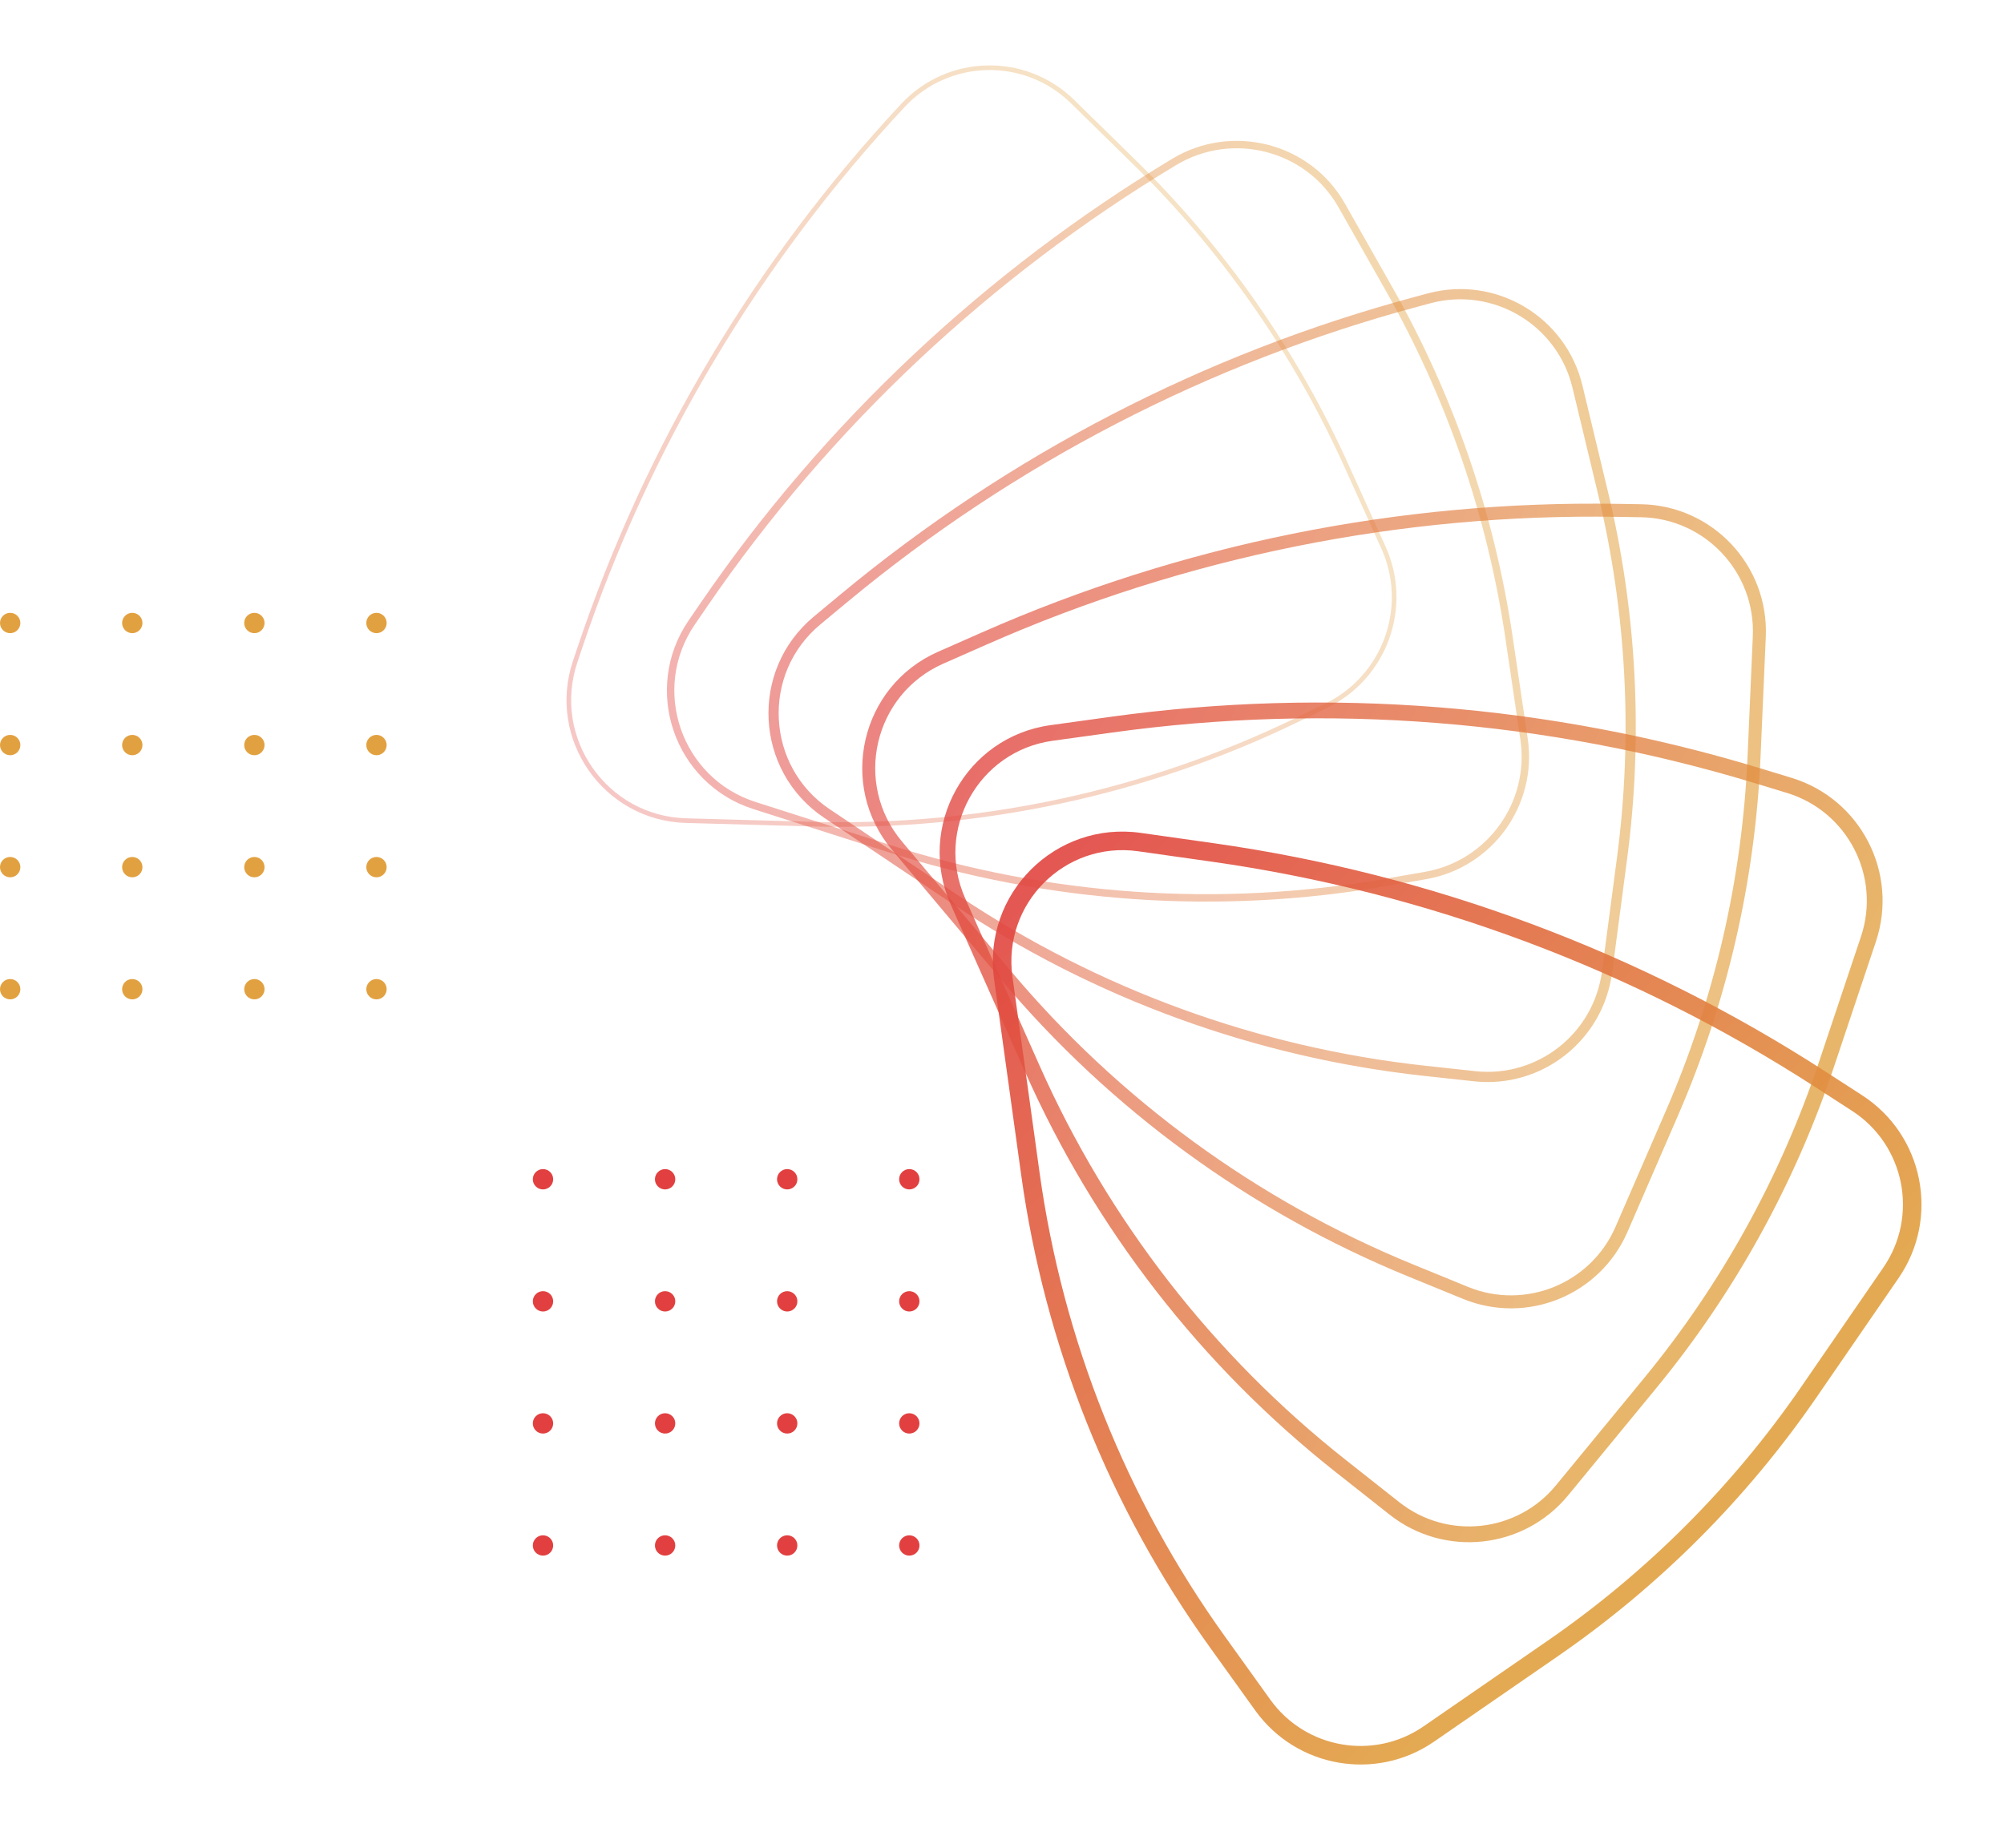 <svg width="425" height="392" viewBox="0 0 425 392" fill="none" xmlns="http://www.w3.org/2000/svg">
<path opacity="0.3" fill-rule="evenodd" clip-rule="evenodd" d="M145.476 174.572C127.989 174.085 115.946 156.812 121.512 140.202L122.465 137.359C136.851 94.429 160.274 55.094 191.15 22.014C200.975 11.487 217.524 11.119 227.807 21.198L240.937 34.069C259.773 52.533 275.02 74.342 285.9 98.385L293.83 115.907C299.658 128.785 294.18 143.968 281.479 150.14L275.507 153.042C243.345 168.671 207.898 176.311 172.164 175.315L145.476 174.572ZM122.444 140.515C117.088 156.498 128.677 173.119 145.503 173.588L172.192 174.331C207.768 175.322 243.058 167.716 275.078 152.157L281.05 149.255C293.272 143.316 298.543 128.705 292.935 116.313L285.005 98.791C274.175 74.859 258.999 53.151 240.249 34.772L227.119 21.902C217.231 12.209 201.316 12.563 191.868 22.686C161.088 55.663 137.738 94.876 123.396 137.672L122.444 140.515Z" fill="url(#paint0_linear)"/>
<path opacity="0.42" fill-rule="evenodd" clip-rule="evenodd" d="M159.773 171.631C142.961 166.256 136.083 146.164 146.063 131.586L148.683 127.761C174.758 89.676 209.094 57.435 248.623 33.669C261.304 26.044 277.917 30.285 285.224 43.18L295.344 61.042C308.317 83.939 316.948 109.044 320.8 135.087L323.989 156.649C326.083 170.808 316.52 184.056 302.44 186.503L293.978 187.974C258.612 194.12 222.287 191.62 188.092 180.686L159.773 171.631ZM147.36 132.477C137.975 146.184 144.443 165.076 160.251 170.131L188.57 179.186C222.524 190.043 258.593 192.525 293.709 186.422L302.171 184.951C315.411 182.65 324.402 170.193 322.433 156.88L319.244 135.318C315.421 109.467 306.854 84.548 293.976 61.819L283.856 43.957C276.992 31.843 261.367 27.843 249.432 35.019C210.094 58.67 175.926 90.755 149.979 128.651L147.36 132.477Z" fill="url(#paint1_linear)"/>
<path opacity="0.54" fill-rule="evenodd" clip-rule="evenodd" d="M174.783 173.481C159.991 163.558 158.899 142.171 172.604 130.789L178.282 126.072C213.896 96.494 255.464 74.965 300.147 62.955L302.799 62.242C317.265 58.354 332.087 67.176 335.592 81.761L340.985 104.203C347.122 129.737 348.506 156.185 345.068 182.221L341.88 206.36C339.984 220.722 326.988 230.942 312.608 229.38L302.12 228.24C266.294 224.348 231.941 211.823 201.999 191.738L174.783 173.481ZM173.984 132.455C161.391 142.914 162.395 162.564 175.986 171.682L203.202 189.939C232.854 209.83 266.874 222.233 302.354 226.087L312.841 227.227C326.054 228.662 337.994 219.272 339.737 206.076L342.924 181.937C346.327 156.165 344.958 129.985 338.883 104.71L333.49 82.268C330.269 68.867 316.651 60.761 303.359 64.334L300.708 65.046C256.325 76.975 215.036 98.36 179.662 127.739L173.984 132.455Z" fill="url(#paint2_linear)"/>
<path opacity="0.66" fill-rule="evenodd" clip-rule="evenodd" d="M189.193 180.304C177.628 166.541 182.504 145.509 198.941 138.259L208.208 134.172C250.688 115.434 296.714 106.125 343.125 106.884L348.019 106.964C363.177 107.211 375.142 119.937 374.48 135.106L373.362 160.703C372.219 186.882 366.284 212.627 355.854 236.659L345.148 261.323C339.313 274.768 323.822 281.081 310.272 275.535L298.683 270.793C265.196 257.089 235.531 235.447 212.237 207.727L189.193 180.304ZM200.05 140.781C185.292 147.29 180.915 166.172 191.298 178.529L214.342 205.952C237.349 233.331 266.649 254.707 299.724 268.242L311.312 272.984C323.478 277.963 337.386 272.295 342.625 260.224L353.33 235.56C363.626 211.838 369.484 186.424 370.613 160.583L371.731 134.985C372.325 121.367 361.583 109.942 347.975 109.719L343.08 109.639C297.066 108.887 251.434 118.117 209.317 136.694L200.05 140.781Z" fill="url(#paint3_linear)"/>
<path opacity="0.78" fill-rule="evenodd" clip-rule="evenodd" d="M201.642 191.917C194.275 175.336 204.837 156.31 222.786 153.827L235.539 152.062C281.667 145.68 328.627 149.393 373.183 162.946L379.934 165C394.611 169.464 402.709 185.188 397.831 199.755L388.893 226.448C380.591 251.24 367.828 274.301 351.236 294.49L332.56 317.214C323.147 328.667 306.32 330.48 294.69 321.296L283.306 312.306C254.795 289.789 232.183 260.661 217.422 227.436L201.642 191.917ZM223.243 157.142C207.497 159.32 198.232 176.011 204.694 190.556L220.475 226.076C235.015 258.804 257.29 287.497 285.375 309.678L296.758 318.668C306.961 326.725 321.723 325.134 329.98 315.087L348.656 292.363C364.99 272.489 377.553 249.789 385.725 225.384L394.663 198.691C398.942 185.912 391.839 172.118 378.963 168.202L372.212 166.148C328.119 152.736 281.645 149.061 235.997 155.377L223.243 157.142Z" fill="url(#paint4_linear)"/>
<path opacity="0.9" fill-rule="evenodd" clip-rule="evenodd" d="M210.823 207.755C208.312 189.621 223.828 174.121 241.926 176.682L257.4 178.872C303.649 185.417 347.925 201.951 387.162 227.33L394.911 232.343C407.949 240.775 411.447 258.333 402.64 271.131L385.256 296.395C370.468 317.884 351.89 336.491 330.435 351.302L304.156 369.442C291.819 377.958 274.947 375.022 266.201 362.838L256.58 349.434C235.31 319.801 221.577 285.42 216.572 249.271L210.823 207.755ZM241.377 180.58C225.863 178.385 212.564 191.67 214.717 207.214L220.465 248.73C225.383 284.245 238.875 318.023 259.771 347.136L269.392 360.54C276.889 370.983 291.351 373.5 301.925 366.201L328.204 348.06C349.266 333.522 367.503 315.256 382.019 294.161L399.403 268.897C406.952 257.927 403.954 242.878 392.779 235.65L385.03 230.638C346.271 205.568 302.535 189.235 256.85 182.77L241.377 180.58Z" fill="url(#paint5_linear)"/>
<circle cx="2.158" cy="132.158" r="2.158" fill="#E2A140"/>
<circle cx="28.053" cy="132.158" r="2.158" fill="#E2A140"/>
<circle cx="53.947" cy="132.158" r="2.158" fill="#E2A140"/>
<circle cx="79.842" cy="132.158" r="2.158" fill="#E2A140"/>
<circle cx="2.158" cy="158.052" r="2.158" fill="#E2A140"/>
<circle cx="28.053" cy="158.052" r="2.158" fill="#E2A140"/>
<circle cx="53.947" cy="158.052" r="2.158" fill="#E2A140"/>
<circle cx="79.842" cy="158.052" r="2.158" fill="#E2A140"/>
<circle cx="2.158" cy="183.947" r="2.158" fill="#E2A140"/>
<circle cx="28.053" cy="183.947" r="2.158" fill="#E2A140"/>
<circle cx="53.947" cy="183.947" r="2.158" fill="#E2A140"/>
<circle cx="79.842" cy="183.947" r="2.158" fill="#E2A140"/>
<circle cx="2.158" cy="209.842" r="2.158" fill="#E2A140"/>
<circle cx="28.053" cy="209.842" r="2.158" fill="#E2A140"/>
<circle cx="53.947" cy="209.842" r="2.158" fill="#E2A140"/>
<circle cx="79.842" cy="209.842" r="2.158" fill="#E2A140"/>
<circle cx="115.158" cy="250.158" r="2.158" fill="#E24040"/>
<circle cx="141.053" cy="250.158" r="2.158" fill="#E24040"/>
<circle cx="166.947" cy="250.158" r="2.158" fill="#E24040"/>
<circle cx="192.842" cy="250.158" r="2.158" fill="#E24040"/>
<circle cx="115.158" cy="276.053" r="2.158" fill="#E24040"/>
<circle cx="141.053" cy="276.053" r="2.158" fill="#E24040"/>
<circle cx="166.947" cy="276.053" r="2.158" fill="#E24040"/>
<circle cx="192.842" cy="276.053" r="2.158" fill="#E24040"/>
<circle cx="115.158" cy="301.947" r="2.158" fill="#E24040"/>
<circle cx="141.053" cy="301.947" r="2.158" fill="#E24040"/>
<circle cx="166.947" cy="301.947" r="2.158" fill="#E24040"/>
<circle cx="192.842" cy="301.947" r="2.158" fill="#E24040"/>
<circle cx="115.158" cy="327.842" r="2.158" fill="#E24040"/>
<circle cx="141.053" cy="327.842" r="2.158" fill="#E24040"/>
<circle cx="166.947" cy="327.842" r="2.158" fill="#E24040"/>
<circle cx="192.842" cy="327.842" r="2.158" fill="#E24040"/>
<defs>
<linearGradient id="paint0_linear" x1="116.226" y1="171.413" x2="261.948" y2="69.537" gradientUnits="userSpaceOnUse">
<stop stop-color="#E24040"/>
<stop offset="1" stop-color="#E2A140"/>
</linearGradient>
<linearGradient id="paint1_linear" x1="132.91" y1="160.218" x2="305.17" y2="100.997" gradientUnits="userSpaceOnUse">
<stop stop-color="#E24040"/>
<stop offset="1" stop-color="#E2A140"/>
</linearGradient>
<linearGradient id="paint2_linear" x1="152.547" y1="154.91" x2="338.833" y2="145.163" gradientUnits="userSpaceOnUse">
<stop stop-color="#E24040"/>
<stop offset="1" stop-color="#E2A140"/>
</linearGradient>
<linearGradient id="paint3_linear" x1="173.401" y1="156.258" x2="359.492" y2="199.153" gradientUnits="userSpaceOnUse">
<stop stop-color="#E24040"/>
<stop offset="1" stop-color="#E2A140"/>
</linearGradient>
<linearGradient id="paint4_linear" x1="193.542" y1="164.515" x2="364.543" y2="259.153" gradientUnits="userSpaceOnUse">
<stop stop-color="#E24040"/>
<stop offset="1" stop-color="#E2A140"/>
</linearGradient>
<linearGradient id="paint5_linear" x1="211" y1="179.371" x2="352.492" y2="320.641" gradientUnits="userSpaceOnUse">
<stop stop-color="#E24040"/>
<stop offset="1" stop-color="#E2A140"/>
</linearGradient>
</defs>
</svg>
